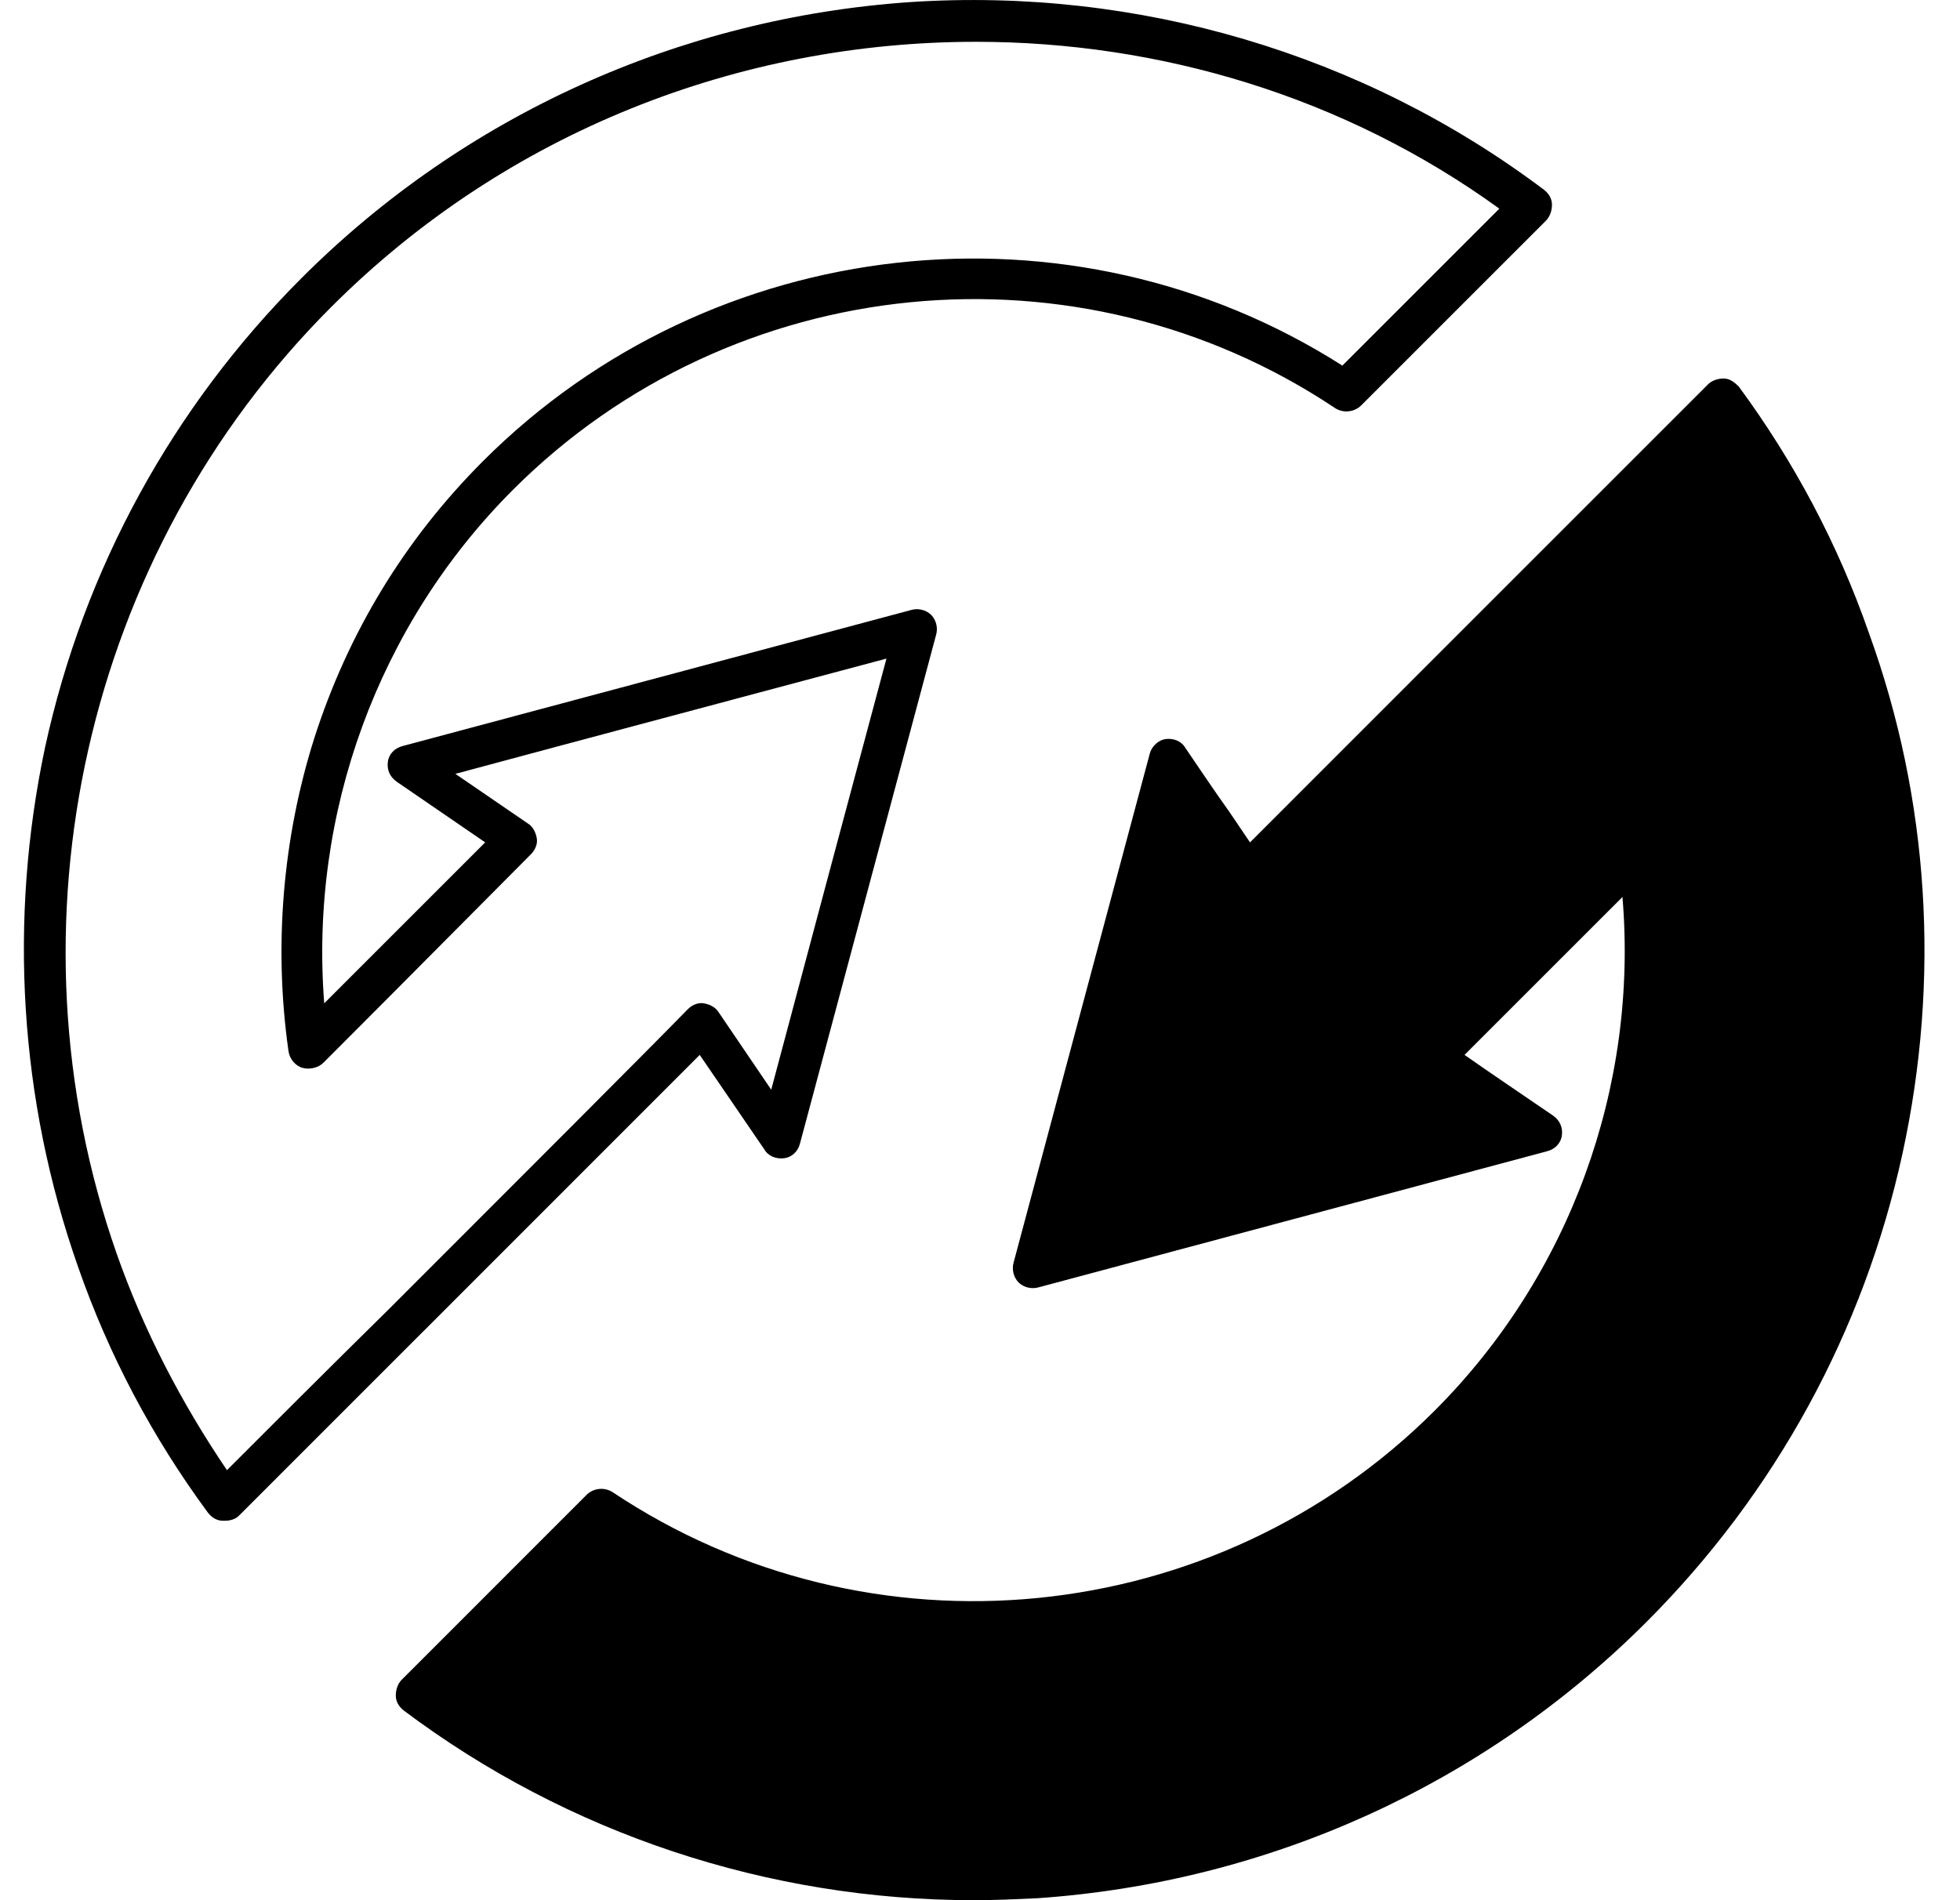 <svg width="33" height="32" viewBox="0 0 33 32" fill="none" xmlns="http://www.w3.org/2000/svg">
<g clip-path="url(#clip0_1187_17849)">
<path d="M3.787 25.61C3.77 25.61 3.77 25.61 3.754 25.61C3.653 25.61 3.57 25.56 3.503 25.477C2.566 24.206 1.83 22.817 1.312 21.328C0.325 18.518 0.141 15.491 0.76 12.58C1.412 9.586 2.901 6.859 5.075 4.685C7.817 1.941 11.447 0.302 15.326 0.035C19.156 -0.216 22.952 0.904 25.996 3.196C26.08 3.263 26.13 3.347 26.13 3.447C26.13 3.547 26.096 3.648 26.03 3.715L22.919 6.826C22.802 6.943 22.618 6.96 22.484 6.876C18.153 3.982 12.333 4.551 8.637 8.248C6.363 10.523 5.209 13.701 5.459 16.896C6.58 15.775 7.6 14.755 8.169 14.186L6.68 13.165C6.563 13.082 6.513 12.965 6.53 12.831C6.546 12.697 6.647 12.597 6.781 12.563C9.657 11.794 12.467 11.041 15.343 10.272C15.46 10.238 15.594 10.272 15.678 10.355C15.761 10.439 15.795 10.573 15.761 10.69C14.992 13.567 14.239 16.377 13.47 19.254C13.437 19.388 13.336 19.488 13.203 19.505C13.069 19.522 12.935 19.472 12.868 19.355L11.781 17.765C10.878 18.669 8.938 20.609 7.149 22.399L7.031 22.516C5.827 23.72 4.707 24.841 4.021 25.527C3.971 25.577 3.887 25.61 3.787 25.61ZM16.43 0.704C12.467 0.704 8.537 2.209 5.577 5.17C1.429 9.318 0.024 15.574 1.964 21.111C2.416 22.399 3.051 23.62 3.821 24.758C4.506 24.072 5.493 23.085 6.546 22.048L6.664 21.93C8.687 19.907 10.895 17.699 11.58 16.996C11.647 16.929 11.748 16.879 11.848 16.896C11.948 16.912 12.049 16.963 12.099 17.046L12.985 18.351C13.637 15.909 14.273 13.517 14.925 11.091C12.483 11.744 10.092 12.379 7.667 13.032L8.888 13.868C8.971 13.918 9.022 14.019 9.038 14.119C9.055 14.219 9.005 14.32 8.938 14.387C8.453 14.872 6.998 16.344 5.443 17.899C5.359 17.983 5.209 18.016 5.092 17.983C4.974 17.95 4.874 17.832 4.857 17.699C4.607 15.942 4.757 14.119 5.292 12.43C5.861 10.656 6.814 9.084 8.135 7.763C11.982 3.915 18.036 3.246 22.601 6.157L25.244 3.514C22.635 1.624 19.524 0.704 16.43 0.704Z" fill="black"/>
<path d="M32.033 19.421C31.381 22.416 29.893 25.142 27.719 27.317C24.976 30.06 21.347 31.699 17.467 31.967C17.116 31.983 16.765 32 16.397 32C12.935 32 9.557 30.879 6.797 28.805C6.714 28.738 6.664 28.655 6.664 28.554C6.664 28.454 6.697 28.354 6.764 28.287L9.875 25.175C9.992 25.058 10.175 25.042 10.309 25.125C14.641 28.019 20.461 27.45 24.157 23.754C26.431 21.479 27.585 18.301 27.317 15.106C26.214 16.21 25.21 17.213 24.658 17.765C25.11 18.083 25.611 18.418 26.147 18.786C26.264 18.869 26.314 18.986 26.297 19.12C26.28 19.254 26.18 19.354 26.046 19.388L17.484 21.68C17.367 21.713 17.233 21.68 17.149 21.596C17.066 21.512 17.032 21.378 17.066 21.261C17.835 18.384 18.588 15.574 19.357 12.697C19.39 12.563 19.507 12.463 19.624 12.446C19.758 12.429 19.892 12.479 19.959 12.597C20.21 12.965 20.444 13.316 20.695 13.667L21.046 14.186C21.932 13.299 23.855 11.376 25.628 9.602C26.866 8.365 28.036 7.194 28.756 6.474C28.823 6.407 28.923 6.374 29.023 6.374C29.123 6.374 29.207 6.441 29.274 6.508C30.21 7.779 30.946 9.167 31.465 10.656C32.485 13.466 32.669 16.494 32.033 19.421Z" fill="black"/>
</g>
<defs>
<clipPath id="clip0_1187_17849">
<rect width="32" height="32" fill="white" transform="translate(0.406)"/>
</clipPath>
</defs>
</svg>
